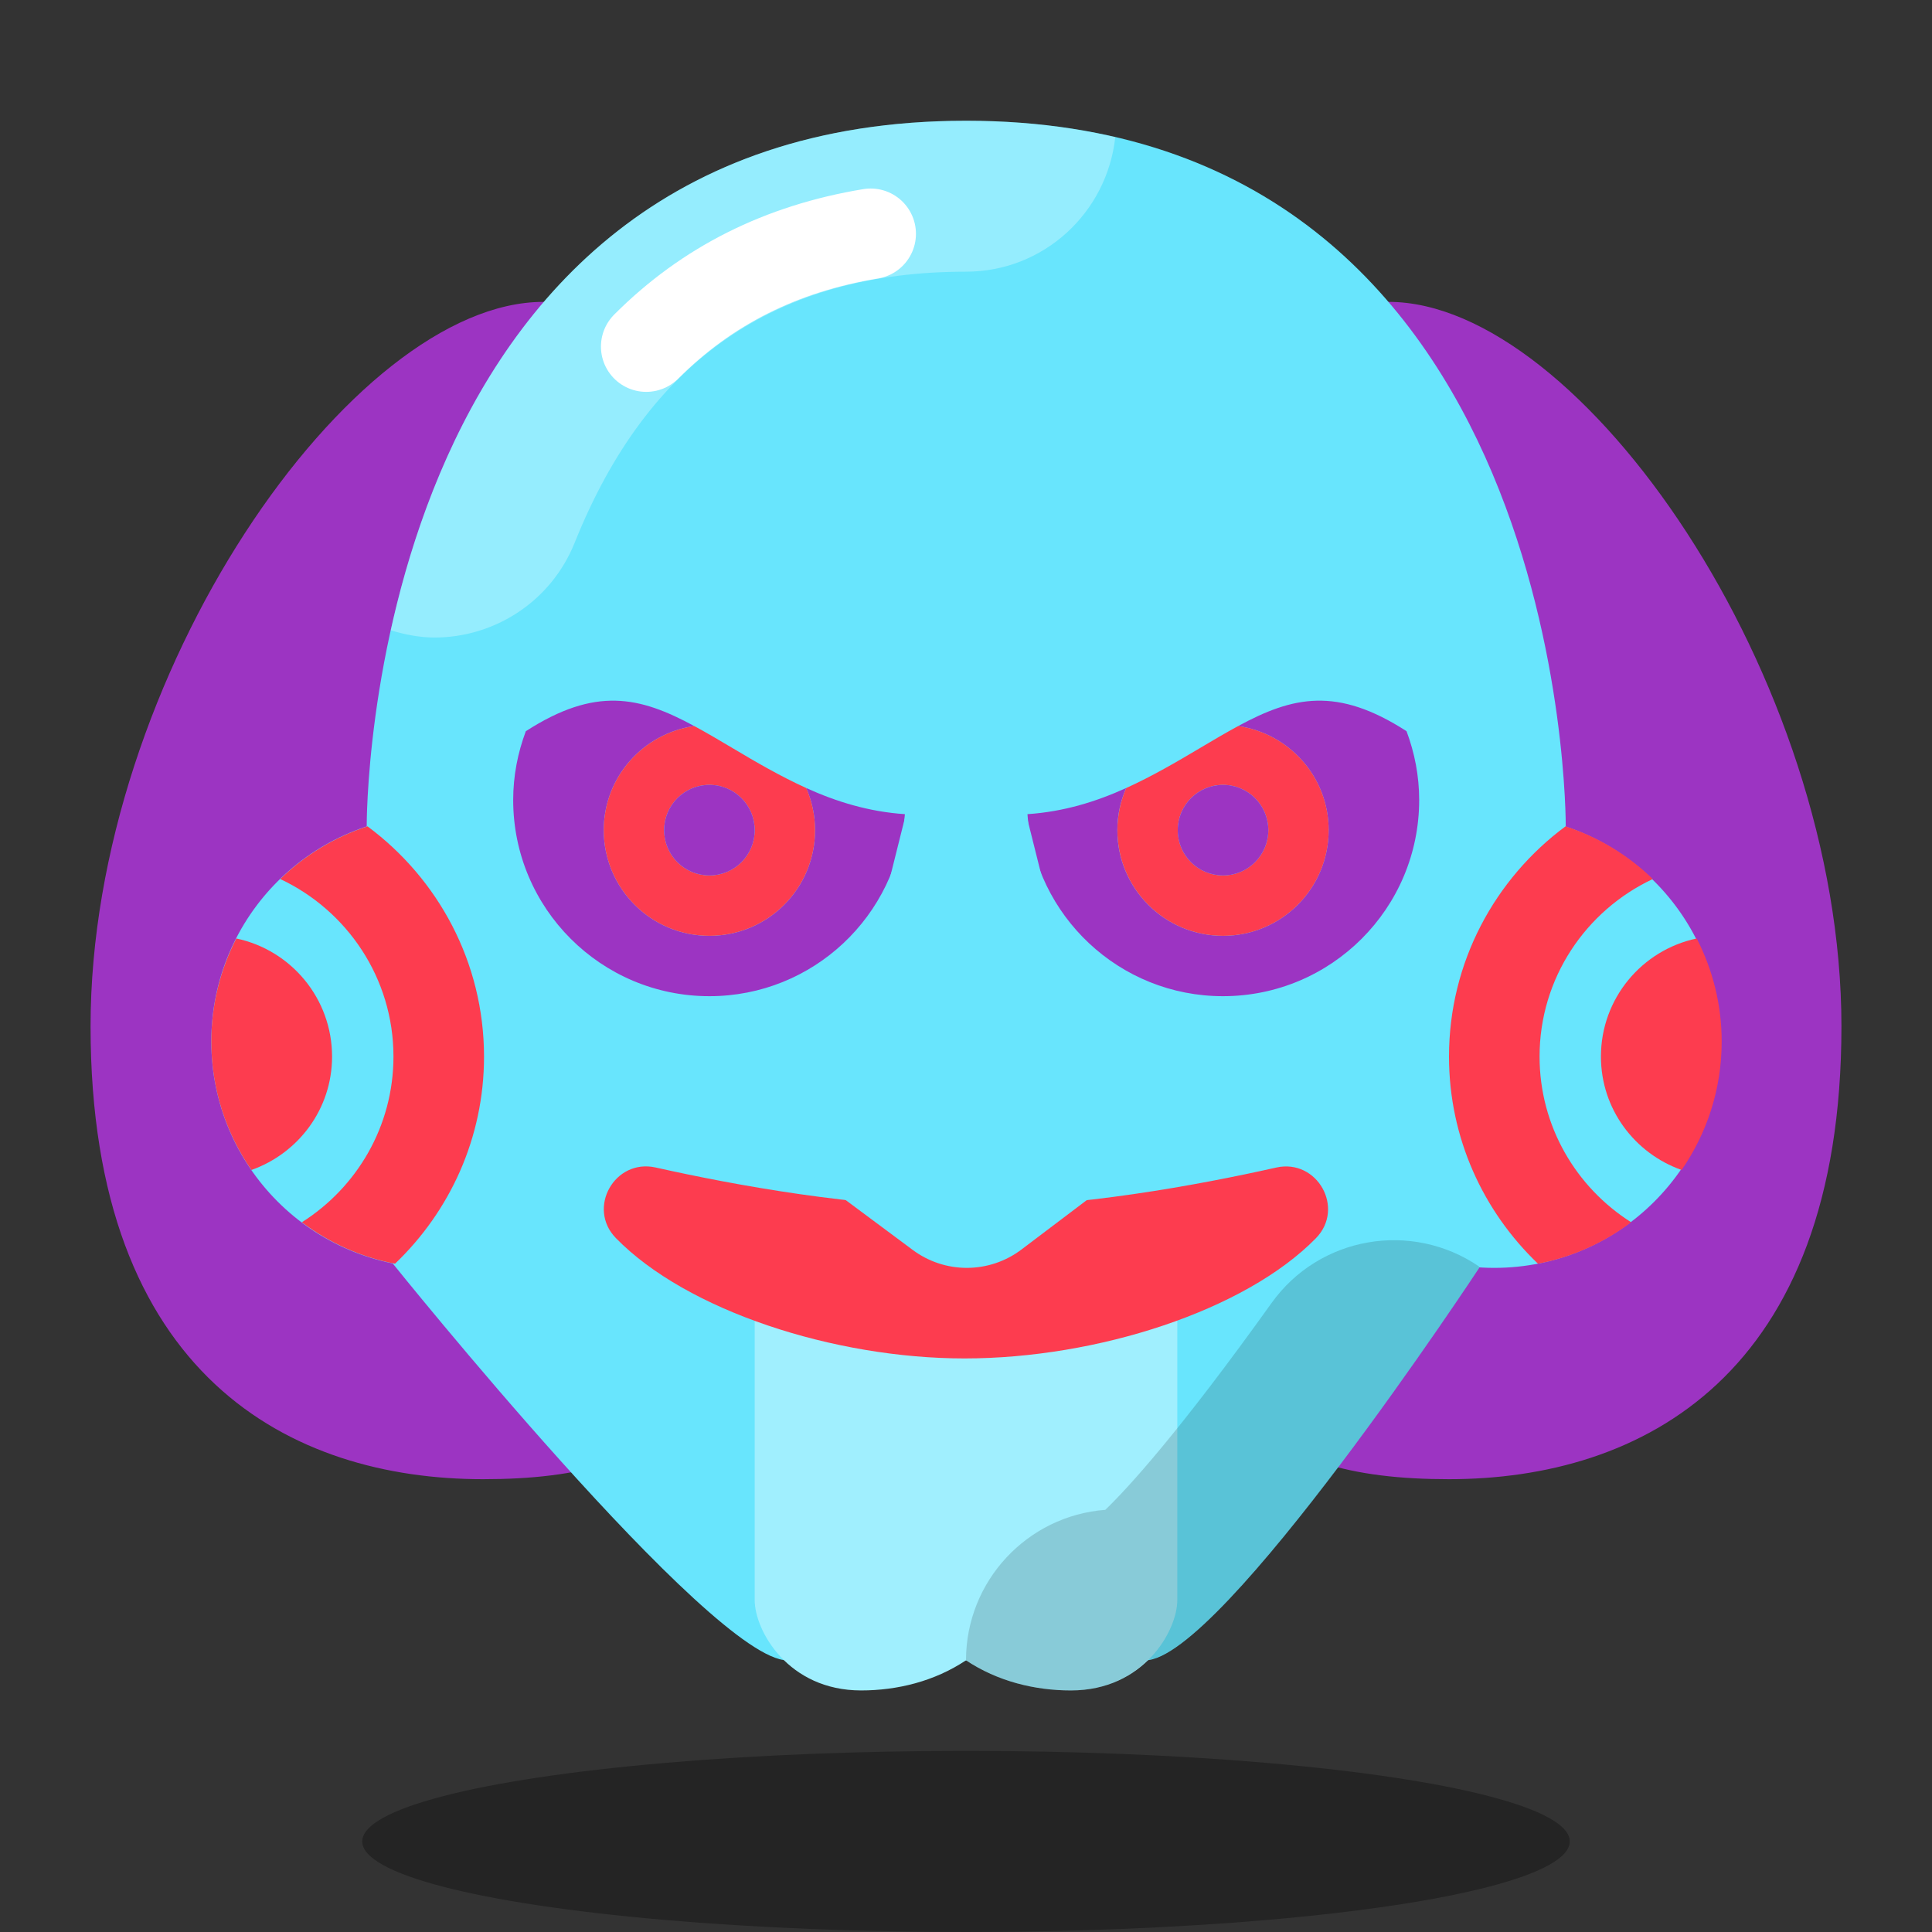 <svg xmlns="http://www.w3.org/2000/svg"  viewBox="0 0 64 64" width="64px" height="64px" baseProfile="basic"><rect x="0" y="0" width="64" height="64" fill="#333333" stroke="none"/><path fill="#9c34c2" d="M26,35c0,11.598-3.649,14-10,14S3,45.598,3,34s8.649-24,15-24S26,23.402,26,35z"/><path fill="#9c34c2" d="M38,35c0,11.598,3.649,14,10,14s13-3.402,13-15s-8.649-24-15-24S38,23.402,38,35z"/><ellipse cx="32" cy="61" opacity=".3" rx="20" ry="3"/><path fill="#68e5fd" d="M50,39H14l-1.852-11.633C12.148,27.367,12,4,32,4h0c20,0,19.867,23.35,19.867,23.35L50,39z"/><circle cx="14.5" cy="34.5" r="7.5" fill="#68e5fd"/><path fill="#68e5fd" d="M48,34H16l-3,7.842C13,41.842,23.566,55,26.082,55h11.854C40.443,55,49,42,49,42L48,34z"/><path fill="#a0effe" d="M32,43h-7v10c0,1.025,1.115,2.998,3.525,2.998c1.195,0,2.428-0.3,3.475-0.998	c1.047,0.698,2.28,0.998,3.475,0.998C37.885,55.998,39,54.025,39,53V43H32z"/><circle cx="49.5" cy="34.5" r="7.5" fill="#68e5fd"/><path d="M38.024,54.987C40.632,54.71,49,42,49,42l-0.006-0.047c-2.238-1.524-5.292-1-6.875,1.215	c-3.062,4.28-4.744,6.113-5.504,6.847C34.034,50.211,32,52.368,32,55c1.047,0.698,2.28,0.998,3.475,0.998	C36.608,55.998,37.445,55.556,38.024,54.987z" opacity=".15"/><path fill="#fd3c4f" d="M12.173,27.373c-1.097,0.358-2.081,0.961-2.89,1.746c2.212,1.038,3.751,3.281,3.751,5.881 c0,2.309-1.214,4.336-3.034,5.489c0.895,0.674,1.942,1.155,3.086,1.373c1.812-1.731,2.948-4.164,2.948-6.862 C16.033,31.874,14.509,29.105,12.173,27.373z"/><path fill="#fd3c4f" d="M7.827,31.088C7.302,32.112,7,33.27,7,34.5c0,1.582,0.492,3.047,1.328,4.257 C9.881,38.207,11,36.741,11,35C11,33.075,9.639,31.469,7.827,31.088z"/><path fill="#fd3c4f" d="M51.861,27.373c1.097,0.358,2.081,0.961,2.89,1.746C52.539,30.157,51,32.399,51,35 c0,2.309,1.214,4.336,3.034,5.489c-0.895,0.674-1.942,1.155-3.086,1.373C49.136,40.131,48,37.698,48,35 C48,31.874,49.524,29.105,51.861,27.373z"/><path fill="#fd3c4f" d="M56.206,31.088c0.525,1.024,0.827,2.182,0.827,3.412c0,1.582-0.492,3.047-1.328,4.257 c-1.553-0.55-2.672-2.016-2.672-3.757C53.033,33.075,54.394,31.469,56.206,31.088z"/><path fill="#9c34c2" d="M27,27.5c0,1.933-1.567,3.5-3.5,3.5S20,29.433,20,27.5c0-1.761,1.305-3.204,2.997-3.449 c-1.809-0.979-3.269-1.317-5.578,0.171C17.153,24.931,17,25.697,17,26.5c0,3.59,2.91,6.5,6.5,6.5c3.431,0,6.235-2.66,6.476-6.03 c-1.201-0.08-2.28-0.417-3.27-0.866C26.893,26.532,27,27.003,27,27.5z"/><path fill="#fd3c4f" d="M20,27.5c0,1.933,1.567,3.5,3.5,3.5s3.5-1.567,3.5-3.5c0-0.497-0.107-0.968-0.293-1.396 c-0.866-0.394-1.669-0.863-2.423-1.312c-0.456-0.271-0.879-0.521-1.286-0.741C21.305,24.296,20,25.739,20,27.5z M23.5,26 c0.828,0,1.5,0.672,1.5,1.5S24.328,29,23.5,29S22,28.328,22,27.5S22.672,26,23.5,26z"/><circle cx="23.5" cy="27.5" r="1.5" fill="#9c34c2"/><path fill="#9c34c2" d="M41.016,24.051c1.693,0.246,2.997,1.689,2.997,3.449c0,1.933-1.567,3.5-3.5,3.5s-3.5-1.567-3.5-3.5 c0-0.497,0.107-0.968,0.293-1.396c-0.989,0.45-2.068,0.786-3.27,0.866c0.242,3.37,3.045,6.03,6.476,6.03c3.59,0,6.5-2.91,6.5-6.5 c0-0.803-0.153-1.569-0.419-2.279C44.285,22.734,42.825,23.072,41.016,24.051z"/><path fill="#fd3c4f" d="M40.514,31c1.933,0,3.5-1.567,3.5-3.5c0-1.761-1.305-3.204-2.997-3.449 c-0.407,0.22-0.83,0.47-1.286,0.741c-0.755,0.449-1.557,0.918-2.423,1.312c-0.187,0.428-0.293,0.899-0.293,1.396 C37.014,29.433,38.581,31,40.514,31z M40.514,26c0.828,0,1.5,0.672,1.5,1.5s-0.672,1.5-1.5,1.5s-1.5-0.672-1.5-1.5 S39.685,26,40.514,26z"/><circle cx="40.514" cy="27.5" r="1.5" fill="#9c34c2"/><path fill="#fd3c4f" d="M31.95,45c-4.325,0-9.204-1.585-11.547-3.986c-0.971-0.995-0.04-2.643,1.317-2.339	C24.313,39.255,28.358,40,32.05,40c3.625,0,7.641-0.743,10.225-1.323c1.358-0.305,2.29,1.345,1.317,2.34	C41.242,43.417,36.345,45,31.95,45z"/><path fill="#68e5fd" d="M37,39l-3.164,2.393C33.315,41.787,32.68,42,32.027,42l0,0c-0.645,0-1.273-0.208-1.79-0.593L27,39	l3-12h4L37,39z"/><path fill="#fff" d="M14.394,21.119c1.983,0,3.86-1.188,4.643-3.141C21.458,11.937,25.698,9,32,9	c2.575,0,4.671-1.954,4.945-4.456C35.45,4.197,33.81,4,32,4c-13.061,0-17.528,9.964-19.056,16.879	C13.425,21.026,13.911,21.119,14.394,21.119z" opacity=".3"/><path fill="none" stroke="#fff" stroke-linecap="round" stroke-linejoin="round" stroke-miterlimit="10" stroke-width="3" d="M21.407,11.481c2.006-2.009,4.457-3.244,7.435-3.736"/></svg>